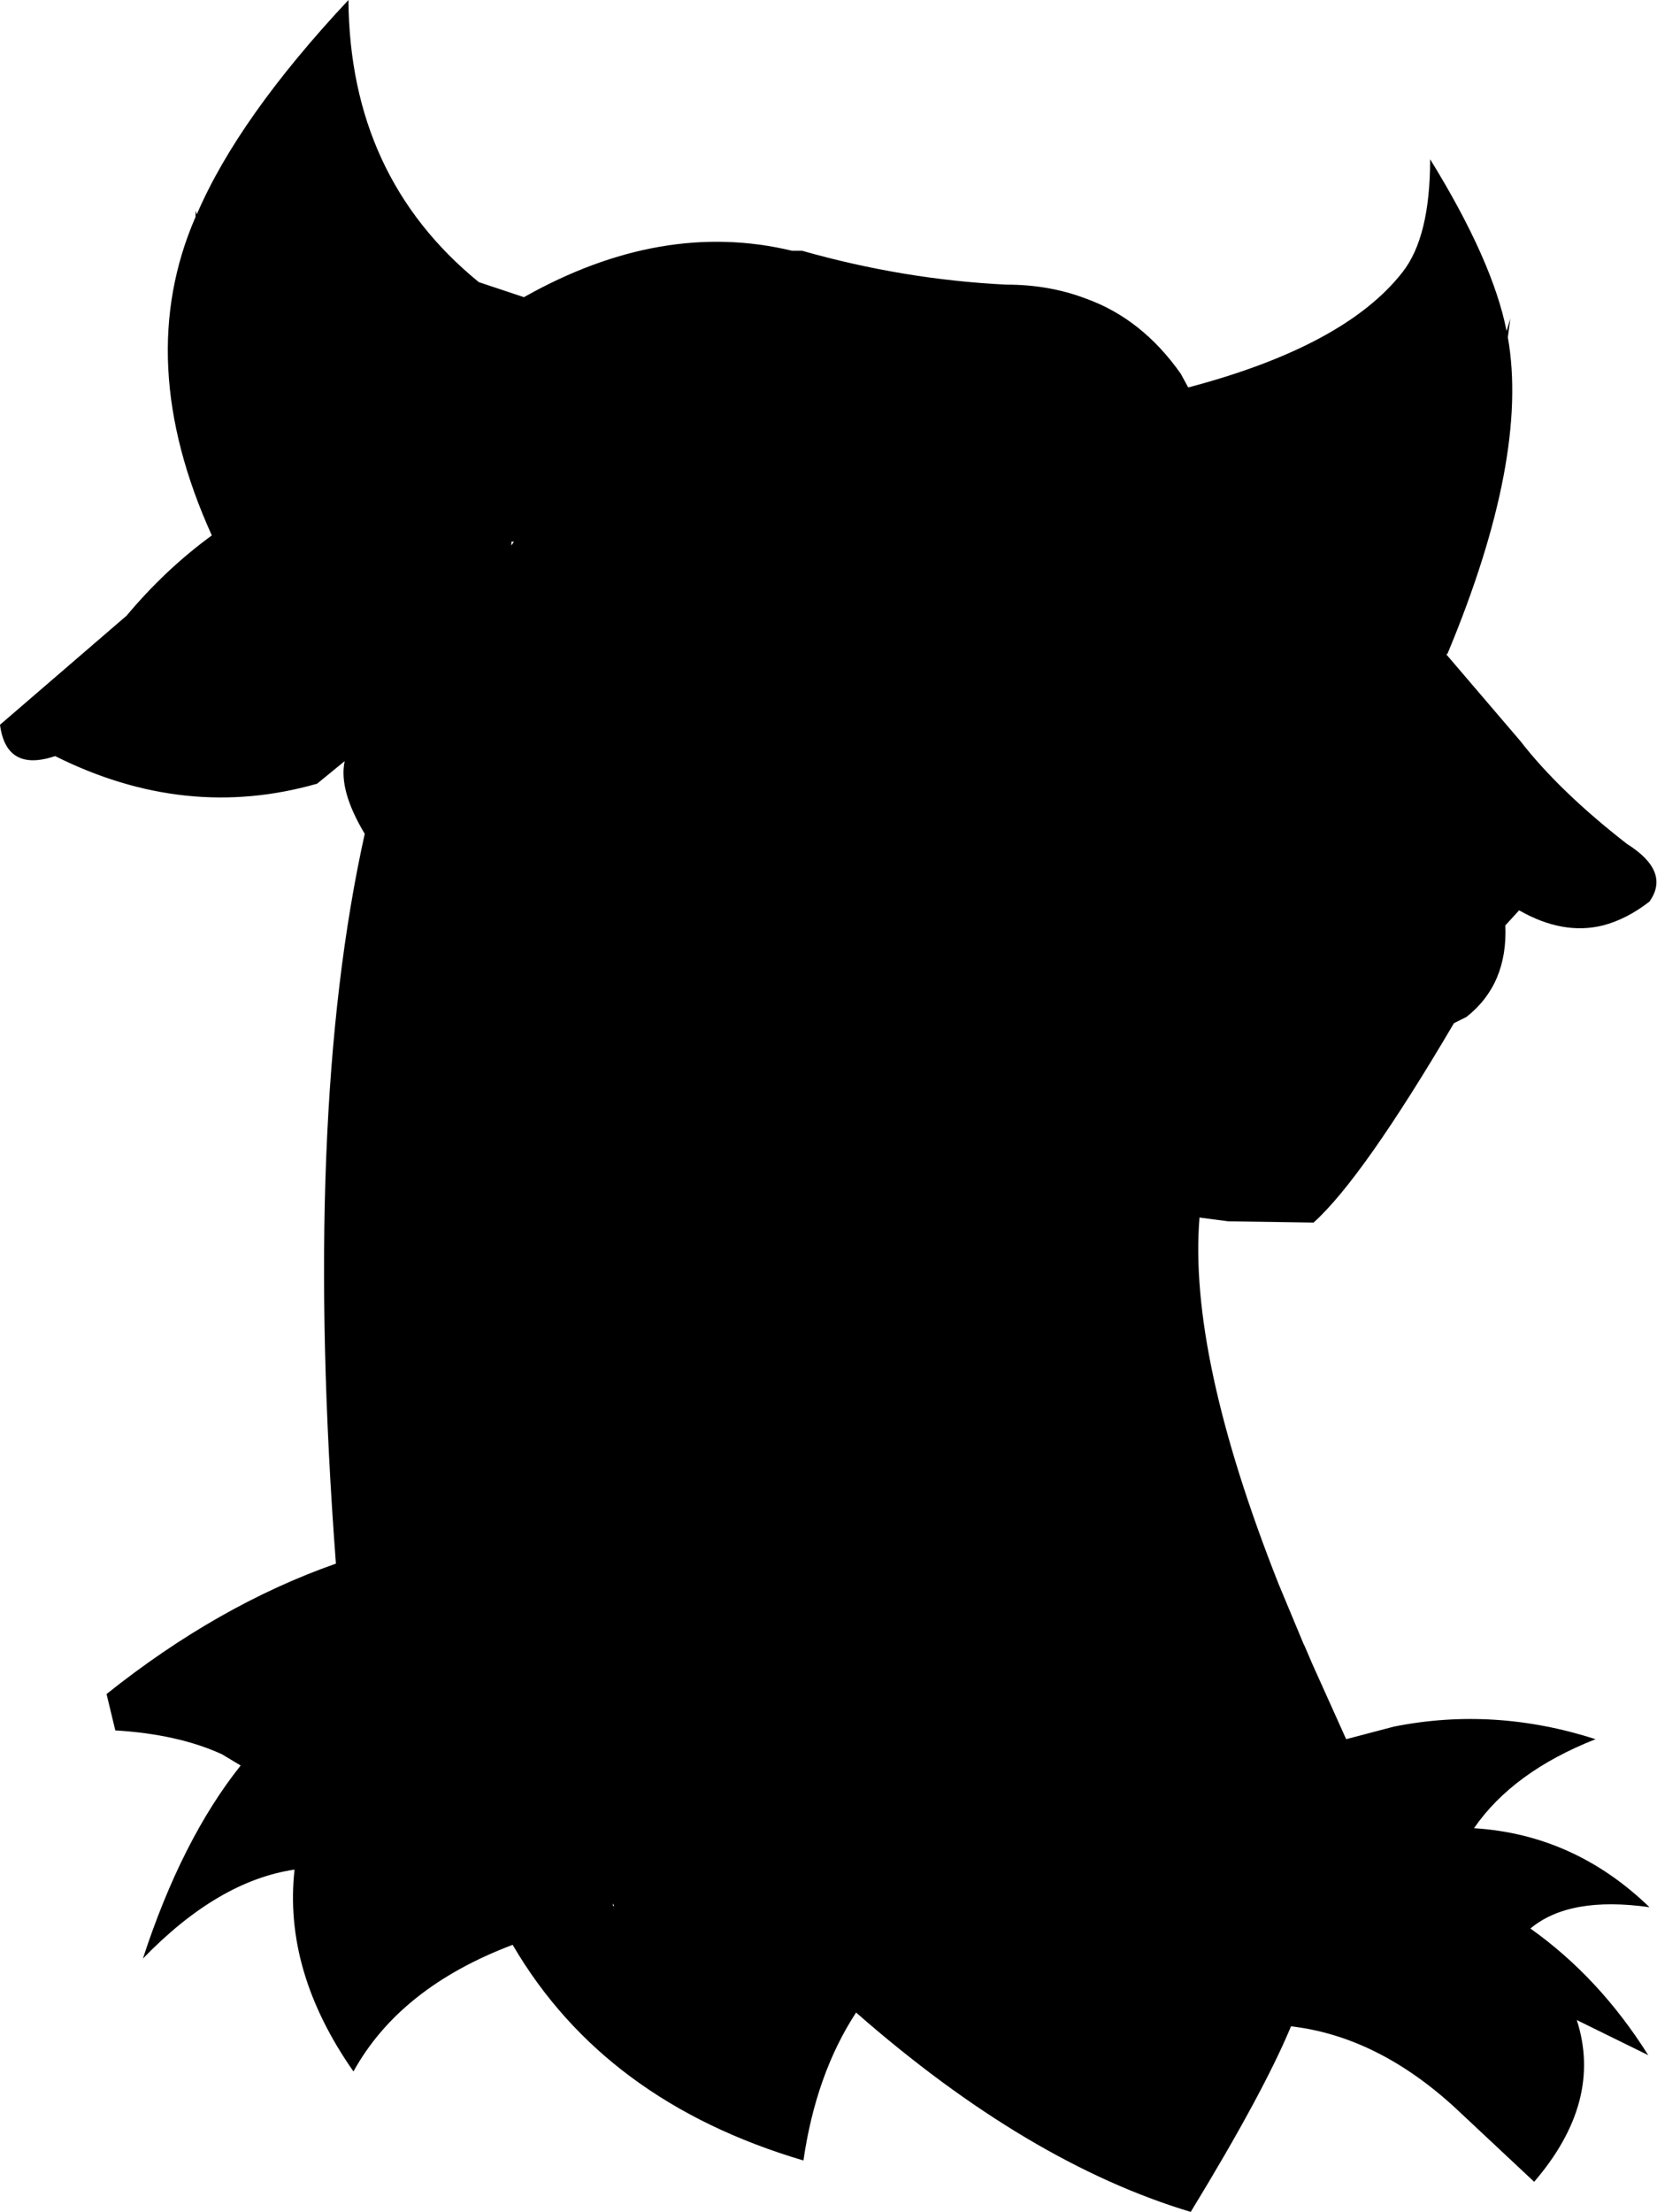 <?xml version="1.0" encoding="UTF-8" standalone="no"?>
<svg xmlns:xlink="http://www.w3.org/1999/xlink" height="88.2px" width="66.1px" xmlns="http://www.w3.org/2000/svg">
  <g transform="matrix(1.0, 0.0, 0.0, 1.0, -174.2, -79.15)">
    <path d="M182.0 87.55 L182.05 87.7 Q183.7 83.85 188.1 79.15 188.15 86.2 193.3 90.4 L195.1 91.0 Q200.6 87.9 205.8 89.15 L206.2 89.15 Q210.25 90.3 214.35 90.5 216.05 90.5 217.5 91.05 219.75 91.85 221.3 94.05 L221.6 94.6 Q227.85 92.95 230.15 90.0 231.25 88.6 231.25 85.5 233.75 89.55 234.3 92.35 L234.45 91.85 234.35 92.6 Q235.2 97.4 231.95 105.2 L231.9 105.25 234.85 108.7 Q236.4 110.7 239.1 112.8 240.85 113.9 240.0 115.1 239.1 115.8 238.15 116.05 236.55 116.45 234.8 115.45 L234.25 116.05 Q234.35 118.4 232.7 119.7 L232.2 119.95 Q228.55 126.15 226.6 127.9 L223.2 127.85 222.05 127.7 Q221.6 133.2 225.2 142.3 L226.2 144.7 226.25 144.8 226.55 145.5 227.9 148.5 229.8 148.0 Q233.8 147.2 237.85 148.5 234.55 149.8 233.0 152.05 237.0 152.3 240.0 155.2 236.8 154.75 235.25 156.05 238.0 158.0 239.95 161.1 L237.1 159.7 Q238.15 162.95 235.4 166.15 L232.25 163.2 Q229.15 160.35 225.7 159.95 224.6 162.6 221.7 167.35 215.2 165.4 208.35 159.4 206.75 161.85 206.25 165.3 198.3 162.95 194.65 156.7 190.15 158.4 188.3 161.75 185.5 157.75 185.95 153.7 182.9 154.15 179.9 157.25 181.45 152.5 183.8 149.55 L183.05 149.1 Q181.3 148.3 178.8 148.15 L178.45 146.7 Q182.9 143.15 187.6 141.5 186.25 123.65 188.75 112.4 187.7 110.65 187.95 109.5 L186.85 110.4 Q181.6 111.9 176.4 109.3 174.45 109.95 174.2 108.05 L179.25 103.7 Q180.8 101.85 182.65 100.5 179.5 93.55 182.0 87.8 L182.0 87.55 M194.6 100.9 L194.7 100.75 194.6 100.75 194.6 100.9 M198.7 155.15 L198.65 155.05 198.65 155.15 198.7 155.15" fill="#000000" fill-rule="evenodd" stroke="none"/>
  </g>
</svg>
